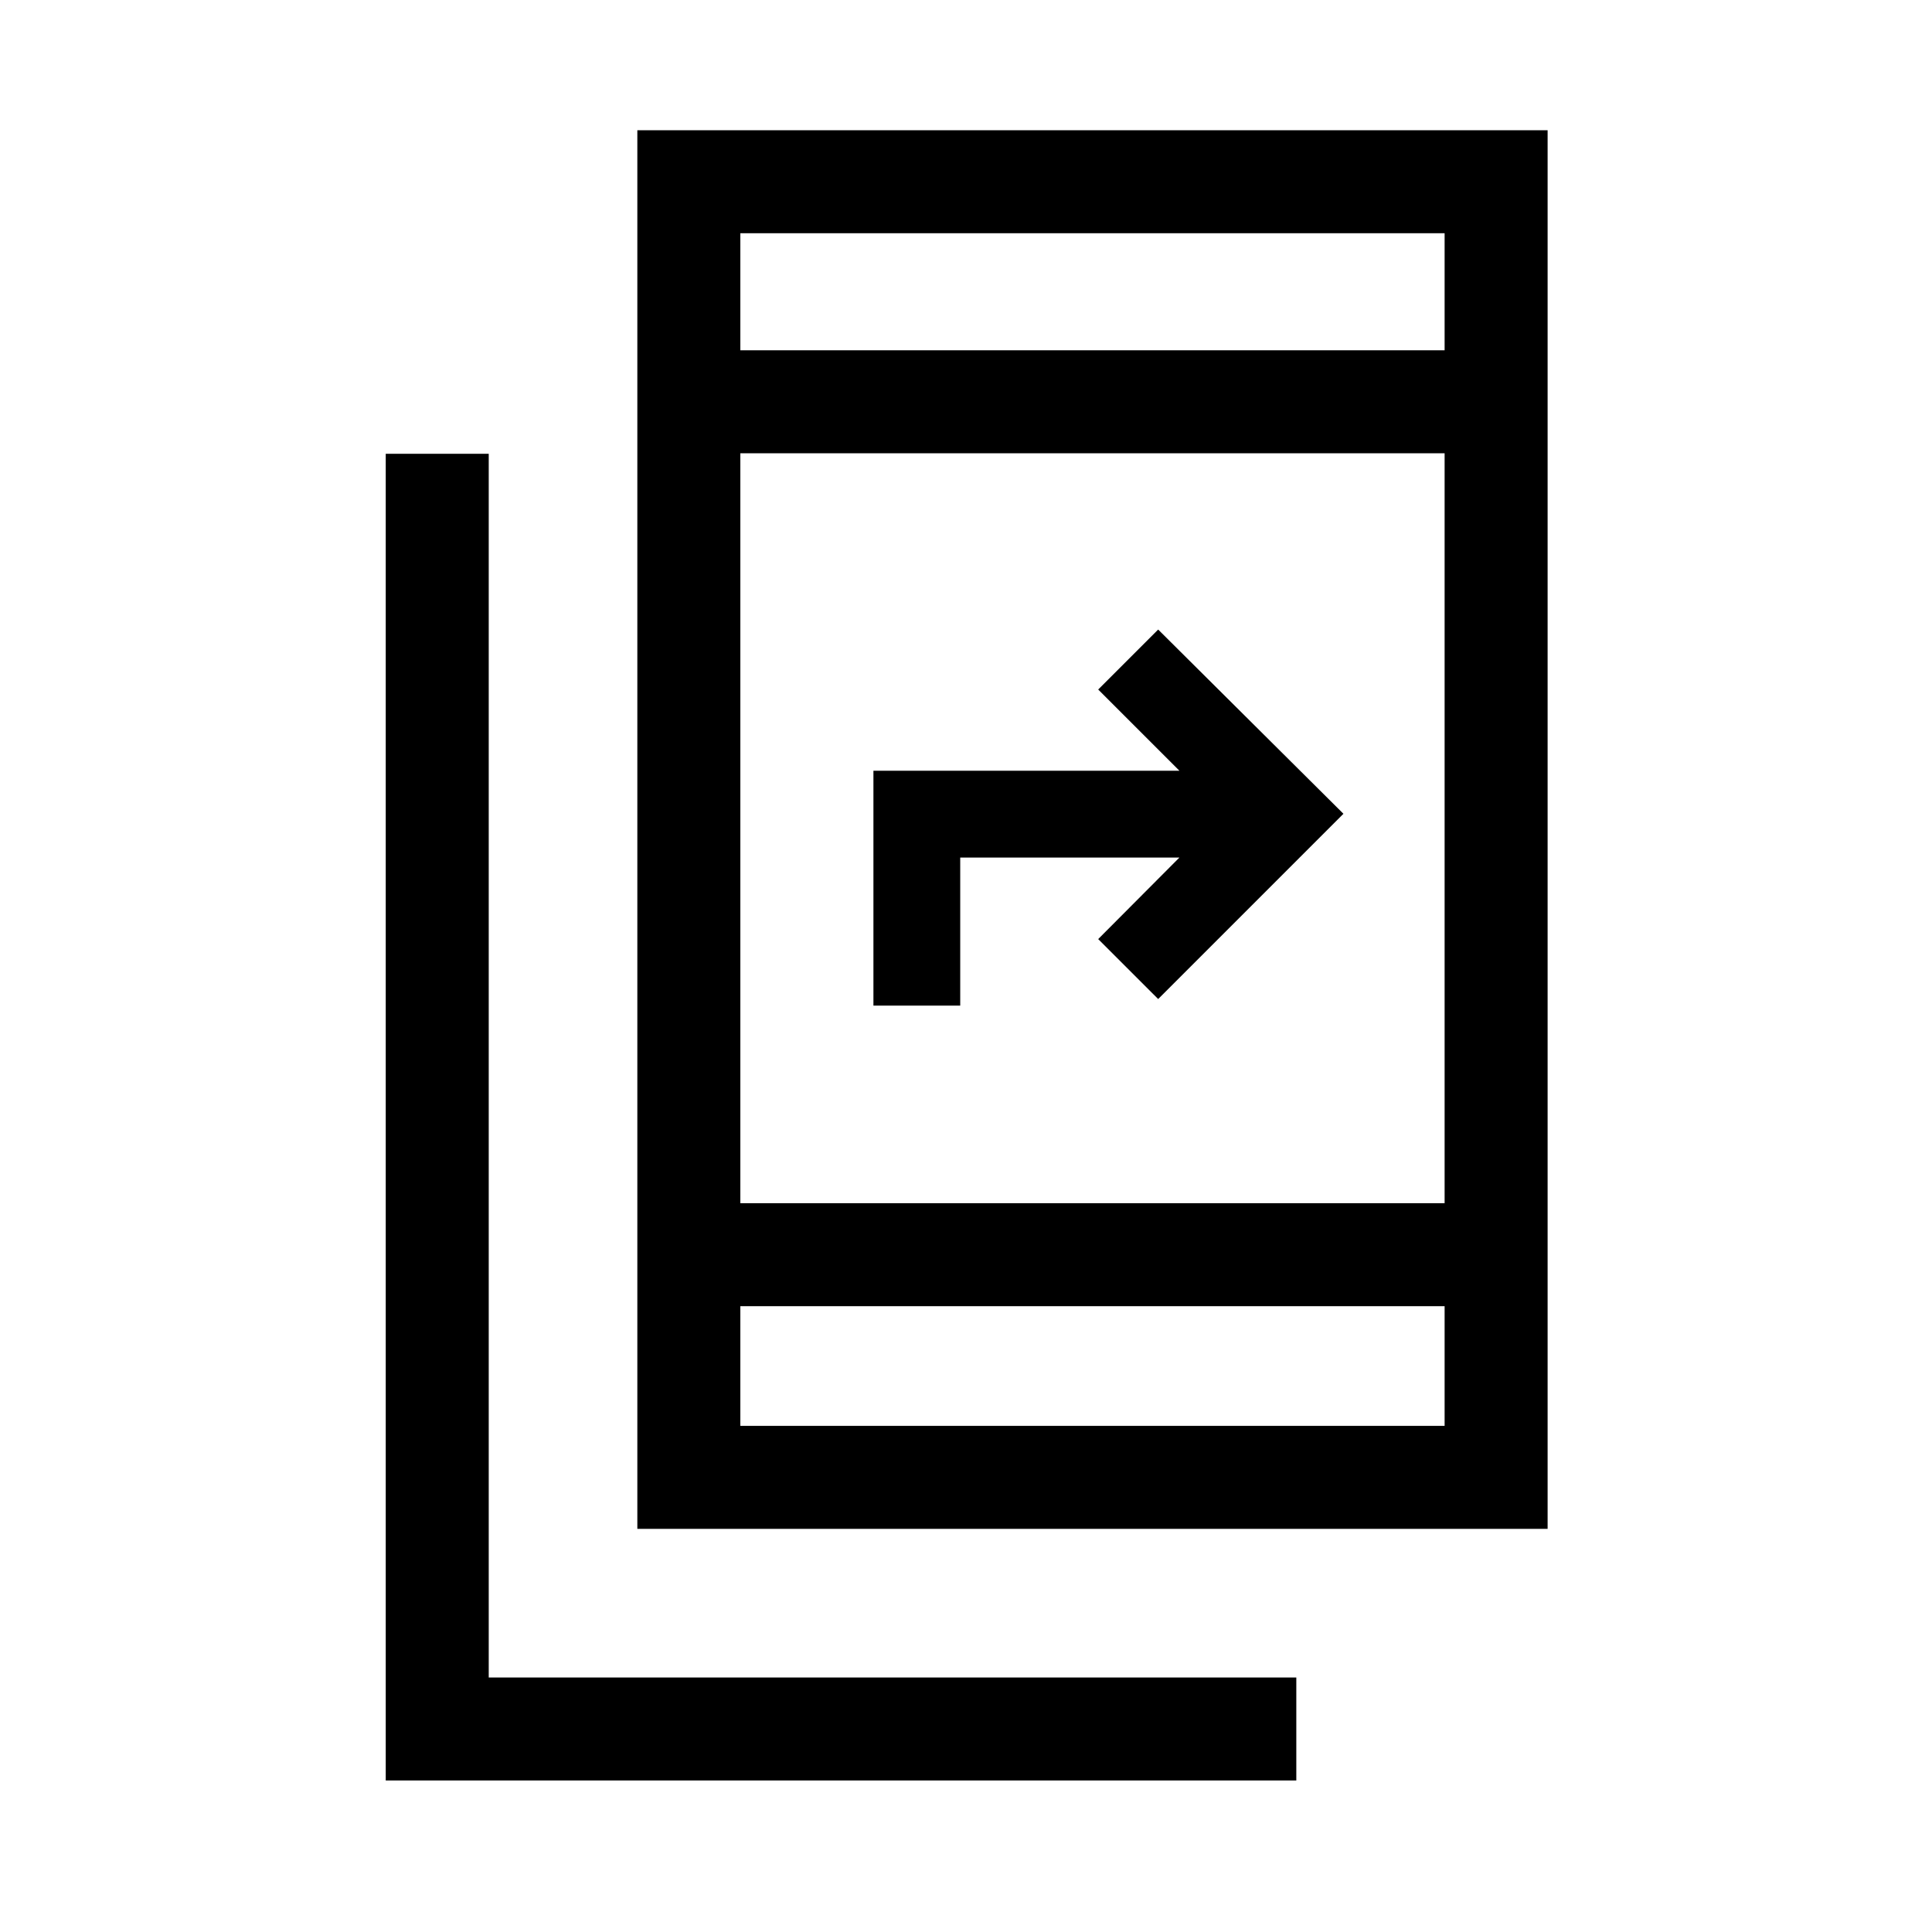 <svg xmlns="http://www.w3.org/2000/svg" height="40" viewBox="0 -960 960 960" width="40"><path d="M191.67-75.28v-659.23h51.18v608.05h401.28v51.18H191.67Zm125.02-125.03v-694.97H769v694.97H316.69Zm51.18-110.66v59.48h349.95v-59.48H367.87Zm0-51.18h349.95v-372.62H367.87v372.62ZM434-460.31v-116.72h152.05l-40.36-40.35 29.8-29.8 92.05 91.54-92.05 92.05-29.8-29.79 40.36-40.52H477.13v73.59H434Zm-66.13-325.64h349.95v-58.15H367.87v58.15Zm0 0v-58.15 58.15Zm0 474.98v59.48-59.48Z"/></svg>
